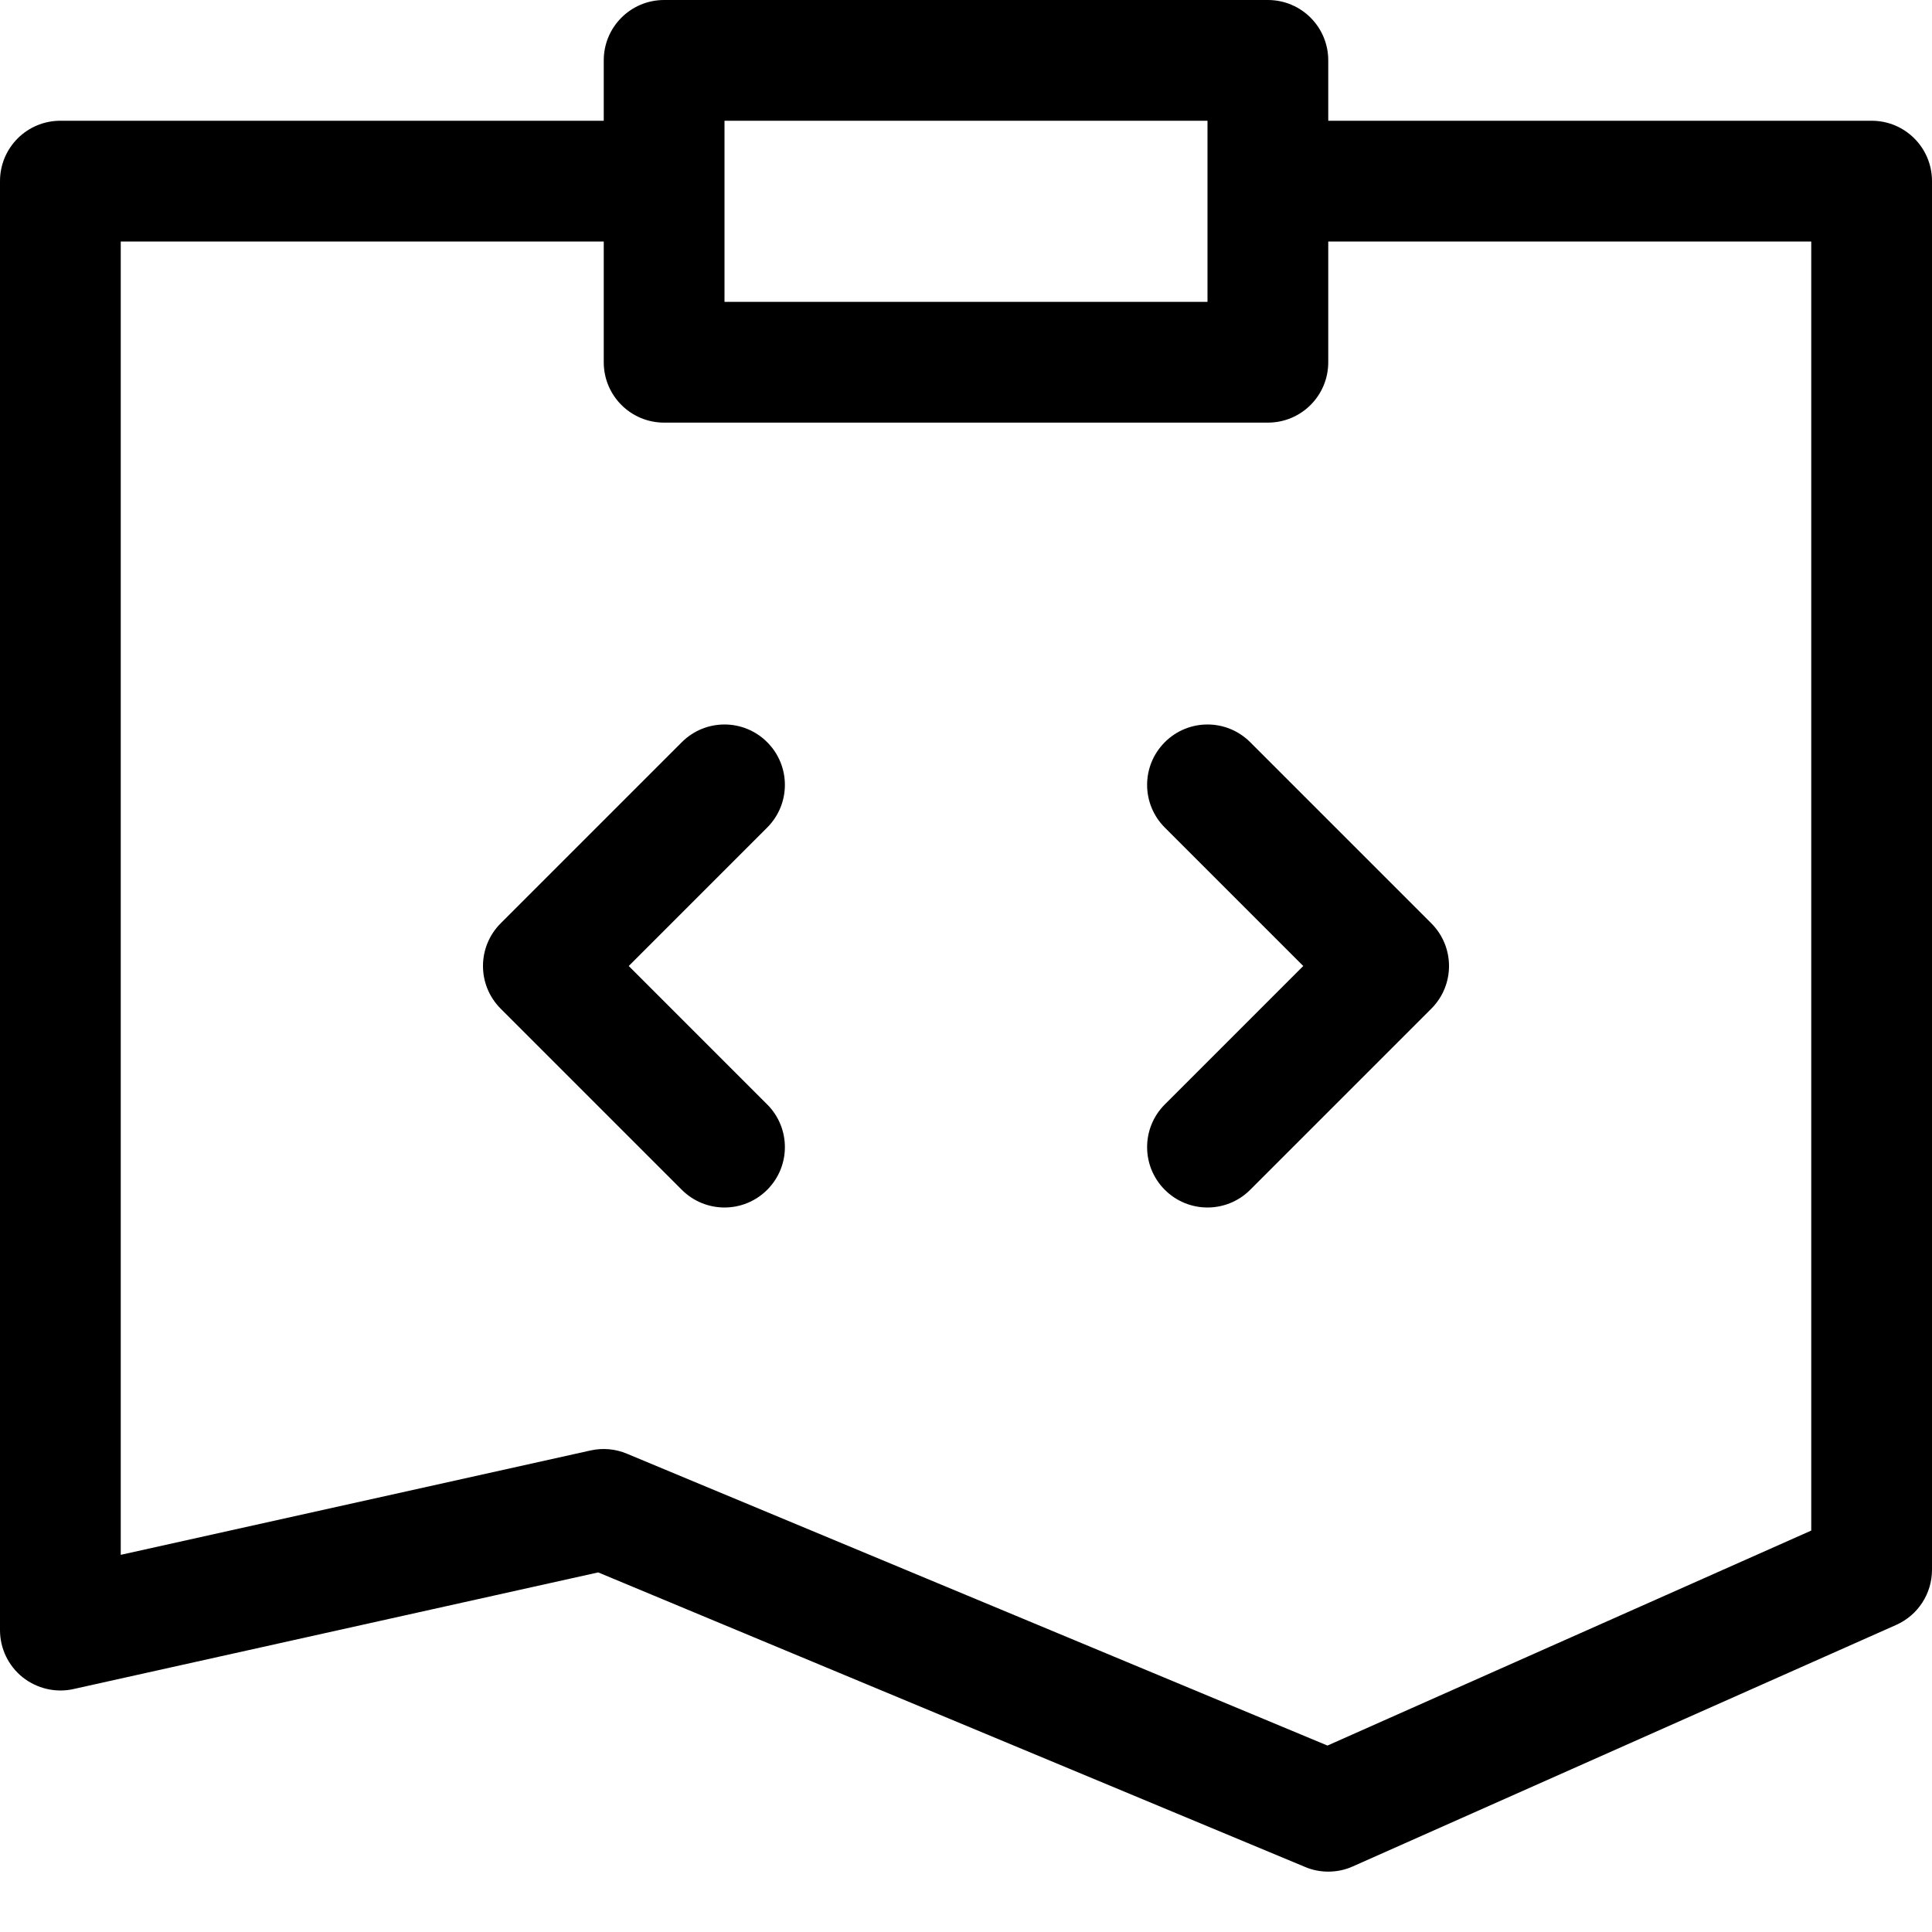 <?xml version="1.0" encoding="utf-8"?>
<!-- Generator: Adobe Illustrator 19.2.1, SVG Export Plug-In . SVG Version: 6.00 Build 0)  -->
<!DOCTYPE svg PUBLIC "-//W3C//DTD SVG 1.1//EN" "http://www.w3.org/Graphics/SVG/1.1/DTD/svg11.dtd">
<svg version="1.1" id="Layer_1" xmlns="http://www.w3.org/2000/svg" xmlns:xlink="http://www.w3.org/1999/xlink" x="0px" y="0px"
	 width="32px" height="32px" viewBox="0 0 32 32" enable-background="new 0 0 32 32" xml:space="preserve">
<path d="M31,2h-9V1c0-0.553-0.447-1-1-1H11c-0.553,0-1,0.447-1,1v1H1C0.447,2,0,2.447,0,3v24c0,0.304,0.138,0.59,0.374,0.78
	c0.237,0.189,0.55,0.262,0.843,0.196l8.691-1.932l11.707,4.878C21.738,30.975,21.869,31,22,31c0.139,0,0.277-0.028,0.406-0.086l9-4
	C31.768,26.753,32,26.396,32,26V3C32,2.447,31.553,2,31,2z M12,2h8v3h-8V2z M30,25.351l-8.013,3.561l-11.603-4.834
	c-0.19-0.08-0.401-0.099-0.602-0.054L2,25.753V4h8v2c0,0.553,0.447,1,1,1h10c0.553,0,1-0.447,1-1V4h8V25.351z"/>
<path d="M12.707,12.293c-0.391-0.391-1.023-0.391-1.414,0l-3,3c-0.391,0.391-0.391,1.023,0,1.414l3,3C11.488,19.902,11.744,20,12,20
	s0.512-0.098,0.707-0.293c0.391-0.391,0.391-1.023,0-1.414L10.414,16l2.293-2.293C13.098,13.316,13.098,12.684,12.707,12.293z"/>
<path d="M20.707,12.293c-0.391-0.391-1.023-0.391-1.414,0s-0.391,1.023,0,1.414L21.586,16l-2.293,2.293
	c-0.391,0.391-0.391,1.023,0,1.414C19.488,19.902,19.744,20,20,20s0.512-0.098,0.707-0.293l3-3c0.391-0.391,0.391-1.023,0-1.414
	L20.707,12.293z"/>
</svg>
